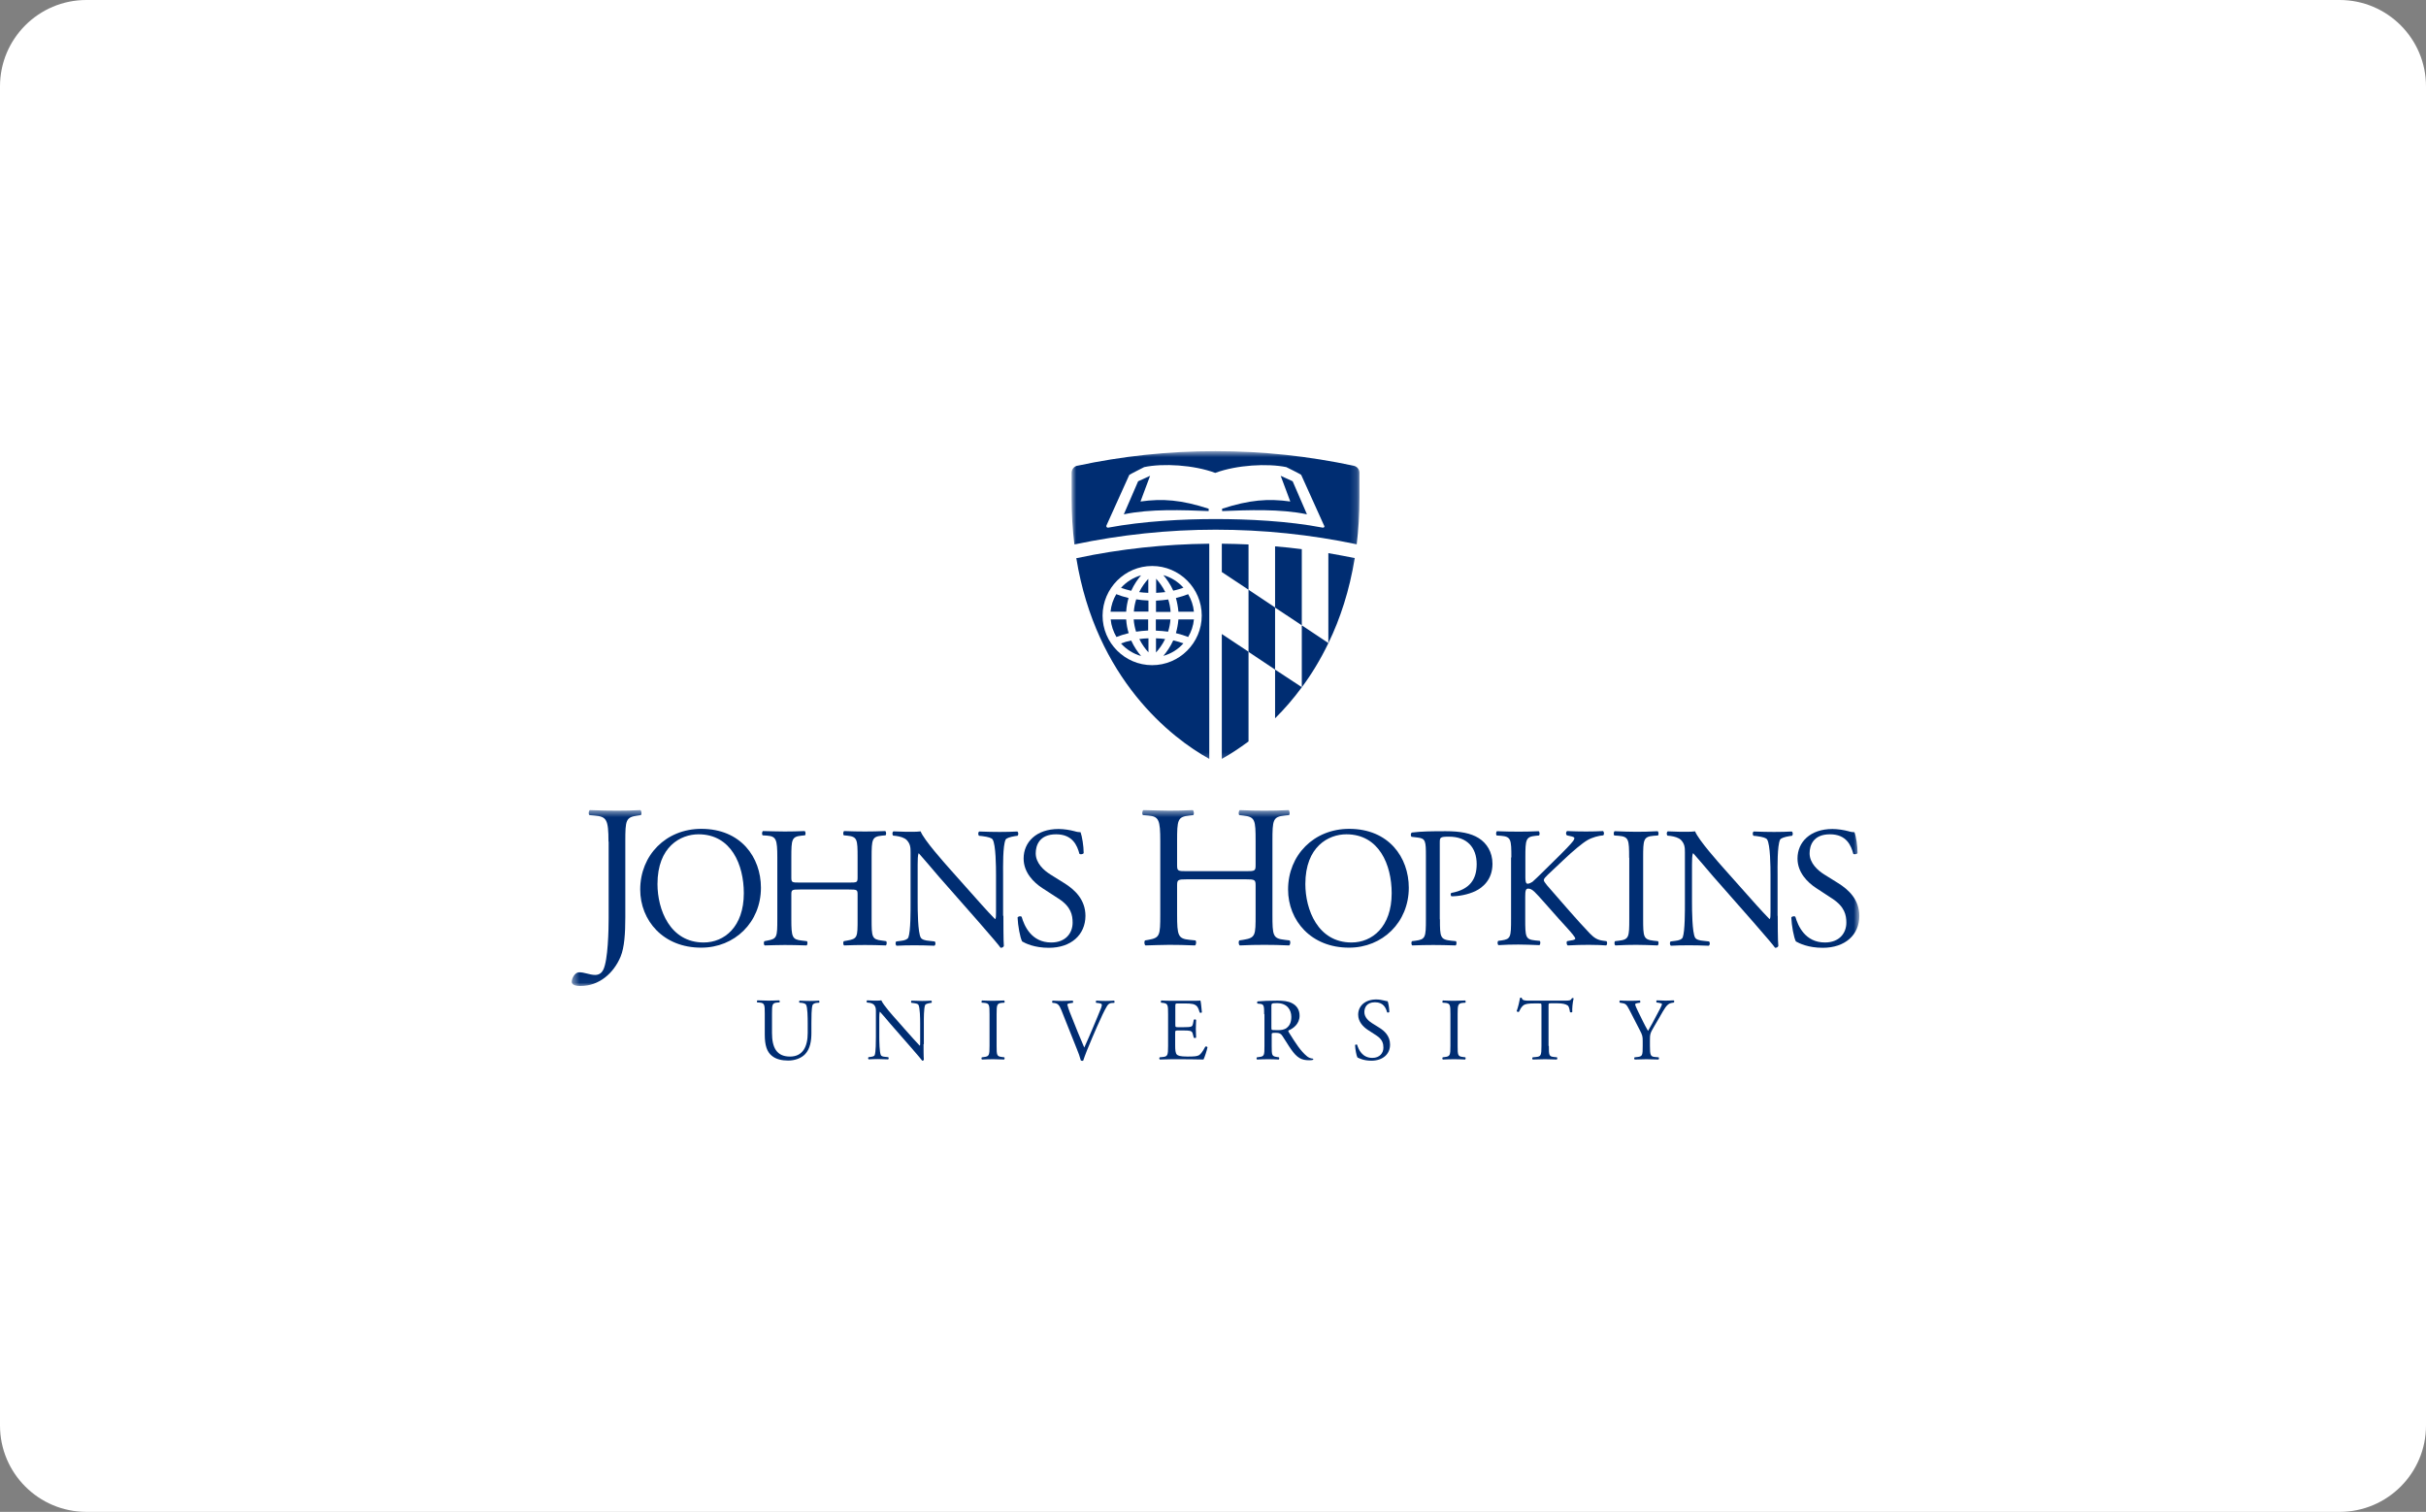 <svg width="337" height="210" viewBox="0 0 337 210" fill="none" xmlns="http://www.w3.org/2000/svg">
  <rect x="0" y="0" width="337" height="210" fill="#808080" stroke="none"/>
  <path
    d="M0 12C0 5.373 5.373 0 12 0H325C331.627 0 337 5.373 337 12V198C337 204.627 331.627 210 325 210H12C5.373 210 0 204.627 0 198V12Z"
    fill="white"/>
  <g>
    <path
      d="M112.201 142.105C112.201 141.347 112.181 139.932 111.976 139.563C111.894 139.42 111.668 139.338 111.361 139.297L111.053 139.276C110.971 139.194 111.012 139.03 111.074 138.989C111.545 139.01 111.996 139.03 112.468 139.03C112.98 139.03 113.308 139.01 113.759 138.989C113.862 139.051 113.841 139.215 113.78 139.276L113.493 139.297C113.185 139.317 112.96 139.44 112.878 139.584C112.714 139.994 112.714 141.408 112.714 142.085V143.479C112.714 144.545 112.55 145.672 111.853 146.41C111.32 146.984 110.418 147.312 109.495 147.312C108.655 147.312 107.794 147.148 107.199 146.636C106.543 146.103 106.236 145.201 106.236 143.725V140.814C106.236 139.543 106.215 139.317 105.498 139.256L105.19 139.235C105.108 139.194 105.149 138.969 105.211 138.948C105.826 138.969 106.236 138.989 106.728 138.989C107.24 138.989 107.63 138.969 108.245 138.948C108.327 138.989 108.347 139.194 108.265 139.235L107.978 139.256C107.261 139.317 107.24 139.522 107.24 140.814V143.479C107.24 145.467 107.855 146.759 109.741 146.759C111.525 146.759 112.201 145.365 112.201 143.479V142.105Z"
      fill="#002D72"/>
    <path
      d="M128.293 145.037C128.293 145.406 128.293 146.861 128.334 147.189C128.314 147.271 128.232 147.333 128.109 147.333C127.965 147.128 127.596 146.697 126.53 145.467L123.681 142.208C123.353 141.818 122.512 140.814 122.246 140.547H122.205C122.164 140.691 122.143 140.978 122.143 141.347V144.032C122.143 144.606 122.164 146.205 122.369 146.574C122.451 146.718 122.697 146.779 123.004 146.8L123.394 146.841C123.476 146.943 123.455 147.087 123.373 147.148C122.82 147.128 122.389 147.107 121.938 147.107C121.426 147.107 121.098 147.128 120.667 147.148C120.585 147.087 120.565 146.923 120.647 146.841L120.975 146.8C121.262 146.759 121.446 146.697 121.508 146.554C121.672 146.123 121.672 144.606 121.672 144.012V140.445C121.672 140.096 121.651 139.85 121.405 139.563C121.241 139.399 120.934 139.297 120.647 139.276L120.442 139.256C120.36 139.174 120.36 138.989 120.462 138.948C120.975 138.989 121.631 138.989 121.856 138.989C122.061 138.989 122.266 138.969 122.43 138.948C122.676 139.584 124.132 141.203 124.542 141.654L125.731 143.007C126.571 143.95 127.186 144.647 127.76 145.242H127.781C127.822 145.18 127.822 144.975 127.822 144.729V142.105C127.822 141.531 127.801 139.932 127.576 139.563C127.494 139.44 127.309 139.379 126.817 139.317L126.612 139.297C126.53 139.215 126.53 139.03 126.633 138.989C127.207 139.01 127.617 139.03 128.088 139.03C128.621 139.03 128.929 139.01 129.359 138.989C129.462 139.051 129.462 139.215 129.38 139.297L129.216 139.317C128.826 139.379 128.58 139.481 128.519 139.584C128.314 140.035 128.334 141.552 128.334 142.126V145.037H128.293Z"
      fill="#002D72"/>
    <path
      d="M137.457 140.875C137.457 139.563 137.437 139.358 136.699 139.297L136.391 139.276C136.309 139.235 136.35 139.01 136.412 138.969C137.027 138.989 137.437 139.01 137.97 139.01C138.462 139.01 138.872 138.989 139.487 138.969C139.569 139.01 139.589 139.235 139.507 139.276L139.2 139.297C138.482 139.358 138.441 139.563 138.441 140.875V145.262C138.441 146.574 138.462 146.738 139.2 146.82L139.507 146.861C139.589 146.902 139.548 147.128 139.487 147.169C138.872 147.148 138.462 147.128 137.97 147.128C137.457 147.128 137.027 147.148 136.412 147.169C136.33 147.128 136.309 146.943 136.391 146.861L136.699 146.82C137.416 146.738 137.457 146.554 137.457 145.262V140.875Z"
      fill="#002D72"/>
    <path
      d="M147.441 140.322C147.154 139.625 146.969 139.379 146.436 139.317L146.211 139.297C146.129 139.215 146.129 139.051 146.231 138.989C146.58 139.01 146.99 139.03 147.502 139.03C148.035 139.03 148.466 139.01 148.999 138.989C149.081 139.03 149.101 139.215 149.019 139.297L148.835 139.317C148.363 139.379 148.261 139.461 148.261 139.543C148.281 139.666 148.486 140.342 148.876 141.265C149.45 142.7 150.003 144.114 150.618 145.508C151.008 144.688 151.52 143.438 151.807 142.782C152.156 141.941 152.75 140.547 152.955 140.014C153.058 139.748 153.058 139.625 153.058 139.543C153.058 139.461 152.935 139.358 152.504 139.317L152.279 139.297C152.197 139.215 152.217 139.03 152.299 138.989C152.648 139.01 153.119 139.03 153.57 139.03C153.98 139.03 154.349 139.01 154.759 138.989C154.841 139.03 154.841 139.235 154.78 139.297L154.411 139.317C154.124 139.338 153.939 139.481 153.775 139.748C153.427 140.322 152.955 141.326 152.402 142.577L151.746 144.094C151.254 145.221 150.68 146.656 150.475 147.312C150.434 147.333 150.393 147.353 150.331 147.353C150.27 147.353 150.208 147.333 150.147 147.312C150.003 146.8 149.798 146.185 149.573 145.672L147.441 140.322Z"
      fill="#002D72"/>
    <path
      d="M162.262 140.855C162.262 139.563 162.241 139.379 161.503 139.297L161.298 139.276C161.216 139.235 161.257 139.01 161.319 138.969C161.852 138.989 162.262 139.01 162.774 139.01H165.091C165.87 139.01 166.608 139.01 166.751 138.969C166.833 139.174 166.895 140.055 166.956 140.609C166.915 140.691 166.71 140.711 166.649 140.629C166.464 140.055 166.362 139.625 165.706 139.461C165.439 139.399 165.05 139.379 164.517 139.379H163.635C163.266 139.379 163.266 139.399 163.266 139.871V142.331C163.266 142.679 163.307 142.679 163.676 142.679H164.394C164.906 142.679 165.296 142.659 165.439 142.597C165.583 142.556 165.665 142.474 165.726 142.167L165.829 141.654C165.89 141.572 166.095 141.572 166.157 141.675C166.157 141.962 166.116 142.454 166.116 142.925C166.116 143.376 166.157 143.848 166.157 144.114C166.116 144.196 165.89 144.196 165.829 144.135L165.706 143.663C165.665 143.438 165.583 143.253 165.316 143.192C165.152 143.151 164.845 143.13 164.373 143.13H163.656C163.287 143.13 163.246 143.151 163.246 143.458V145.201C163.246 145.857 163.287 146.267 163.471 146.472C163.615 146.615 163.881 146.759 164.968 146.759C165.911 146.759 166.28 146.718 166.546 146.574C166.772 146.451 167.1 146.021 167.428 145.385C167.51 145.324 167.694 145.365 167.735 145.467C167.653 145.898 167.346 146.841 167.182 147.169C166.075 147.148 164.988 147.128 163.881 147.128H162.795C162.262 147.128 161.852 147.148 161.114 147.169C161.032 147.128 161.011 146.943 161.093 146.861L161.503 146.82C162.2 146.759 162.262 146.574 162.262 145.283V140.855Z"
      fill="#002D72"/>
    <path
      d="M175.607 140.875C175.607 139.707 175.566 139.502 175.074 139.44L174.685 139.399C174.603 139.338 174.603 139.133 174.705 139.092C175.402 139.03 176.243 138.989 177.452 138.989C178.211 138.989 178.949 139.051 179.502 139.358C180.097 139.666 180.527 140.219 180.527 141.08C180.527 142.249 179.605 142.884 178.99 143.13C178.928 143.212 178.99 143.335 179.051 143.417C180.035 144.996 180.691 146 181.532 146.697C181.737 146.882 182.044 147.025 182.372 147.046C182.434 147.066 182.454 147.169 182.393 147.21C182.29 147.251 182.085 147.271 181.86 147.271C180.814 147.271 180.179 146.964 179.318 145.713C178.99 145.262 178.498 144.401 178.108 143.848C177.924 143.581 177.719 143.458 177.227 143.458C176.673 143.458 176.653 143.479 176.653 143.725V145.283C176.653 146.574 176.673 146.718 177.391 146.82L177.657 146.861C177.739 146.923 177.698 147.128 177.637 147.169C177.083 147.148 176.673 147.128 176.161 147.128C175.648 147.128 175.197 147.148 174.623 147.169C174.541 147.128 174.521 146.943 174.603 146.861L174.91 146.82C175.628 146.738 175.648 146.574 175.648 145.283V140.875H175.607ZM176.612 142.618C176.612 142.843 176.612 142.966 176.653 143.028C176.694 143.069 176.878 143.089 177.493 143.089C177.944 143.089 178.395 143.048 178.764 142.761C179.092 142.495 179.379 142.064 179.379 141.244C179.379 140.26 178.785 139.338 177.411 139.338C176.653 139.338 176.612 139.379 176.612 139.727V142.618Z"
      fill="#002D72"/>
    <path
      d="M190.49 147.333C189.465 147.333 188.809 147.005 188.563 146.882C188.42 146.615 188.256 145.734 188.235 145.16C188.297 145.078 188.481 145.057 188.522 145.119C188.707 145.754 189.219 146.943 190.634 146.943C191.659 146.943 192.171 146.267 192.171 145.529C192.171 144.996 192.069 144.381 191.167 143.807L189.998 143.048C189.383 142.638 188.666 141.941 188.666 140.937C188.666 139.768 189.588 138.825 191.187 138.825C191.577 138.825 192.007 138.907 192.335 138.989C192.499 139.03 192.663 139.071 192.766 139.071C192.868 139.358 192.991 140.055 192.991 140.568C192.95 140.65 192.745 140.67 192.684 140.609C192.52 140.014 192.192 139.215 191.003 139.215C189.793 139.215 189.527 140.014 189.527 140.588C189.527 141.306 190.121 141.818 190.572 142.105L191.556 142.72C192.335 143.192 193.094 143.909 193.094 145.078C193.114 146.41 192.089 147.333 190.49 147.333Z"
      fill="#002D72"/>
    <path
      d="M201.478 140.875C201.478 139.563 201.458 139.358 200.72 139.297L200.412 139.276C200.33 139.235 200.371 139.01 200.433 138.969C201.048 138.989 201.458 139.01 201.991 139.01C202.483 139.01 202.893 138.989 203.528 138.969C203.61 139.01 203.631 139.235 203.549 139.276L203.241 139.297C202.524 139.358 202.483 139.563 202.483 140.875V145.262C202.483 146.574 202.503 146.738 203.241 146.82L203.549 146.861C203.631 146.902 203.59 147.128 203.528 147.169C202.913 147.148 202.503 147.128 201.991 147.128C201.478 147.128 201.048 147.148 200.433 147.169C200.351 147.128 200.33 146.943 200.412 146.861L200.72 146.82C201.437 146.738 201.478 146.554 201.478 145.262V140.875Z"
      fill="#002D72"/>
    <path
      d="M215.152 145.282C215.152 146.574 215.172 146.758 215.89 146.82L216.279 146.861C216.361 146.902 216.32 147.127 216.259 147.168C215.562 147.148 215.131 147.127 214.639 147.127C214.147 147.127 213.717 147.148 212.917 147.168C212.835 147.127 212.815 146.922 212.917 146.861L213.368 146.82C214.065 146.758 214.127 146.574 214.127 145.282V139.768C214.127 139.378 214.127 139.378 213.758 139.378H213.081C212.548 139.378 211.872 139.399 211.564 139.686C211.277 139.952 211.154 140.219 211.011 140.526C210.908 140.608 210.744 140.547 210.683 140.444C210.888 139.891 211.072 139.091 211.154 138.599C211.195 138.579 211.359 138.558 211.38 138.599C211.462 138.989 211.851 138.989 212.425 138.989H217.407C218.063 138.989 218.186 138.968 218.37 138.64C218.432 138.62 218.575 138.62 218.596 138.681C218.452 139.194 218.37 140.178 218.411 140.547C218.37 140.649 218.145 140.649 218.083 140.567C218.042 140.26 217.96 139.809 217.776 139.665C217.489 139.46 217.017 139.358 216.341 139.358H215.459C215.09 139.358 215.111 139.378 215.111 139.768V145.282H215.152Z"
      fill="#002D72"/>
    <path
      d="M229.194 145.262C229.194 146.574 229.276 146.779 229.932 146.82L230.404 146.861C230.486 146.943 230.445 147.128 230.383 147.169C229.625 147.148 229.194 147.128 228.702 147.128C228.19 147.128 227.739 147.148 227.083 147.169C227.001 147.128 226.98 146.943 227.062 146.861L227.452 146.82C228.169 146.738 228.19 146.574 228.19 145.262V144.627C228.19 143.95 228.149 143.786 227.8 143.11L226.345 140.281C225.935 139.461 225.75 139.399 225.361 139.338L225.012 139.276C224.93 139.194 224.951 139.01 225.033 138.969C225.422 138.989 225.873 139.01 226.468 139.01C227.042 139.01 227.472 138.989 227.78 138.969C227.882 139.01 227.882 139.194 227.821 139.276L227.657 139.297C227.226 139.358 227.144 139.42 227.144 139.522C227.144 139.645 227.472 140.342 227.534 140.465C227.985 141.367 228.436 142.351 228.928 143.192C229.317 142.536 229.707 141.818 230.076 141.101C230.424 140.465 230.875 139.625 230.875 139.481C230.875 139.399 230.65 139.317 230.363 139.276L230.137 139.256C230.055 139.174 230.055 138.989 230.158 138.948C230.609 138.969 230.957 138.989 231.347 138.989C231.736 138.989 232.064 138.969 232.495 138.948C232.597 139.01 232.597 139.174 232.515 139.256L232.167 139.317C231.531 139.42 231.162 140.199 230.547 141.265L229.768 142.597C229.215 143.54 229.194 143.643 229.194 144.586V145.262Z"
      fill="#002D72"/>
    <mask id="mask0_353_2928" style="mask-type:luminance" maskUnits="userSpaceOnUse" x="148" y="62" width="41"
          height="44">
      <path d="M188.85 62.667H148.854V105.758H188.85V62.667Z" fill="white"/>
    </mask>
    <g mask="url(#mask0_353_2928)">
      <path d="M169.724 105.41C170.769 104.836 172.04 104.016 173.434 102.991V90.527L169.724 88.067V105.41Z"
            fill="#002D72"/>
    </g>
    <mask id="mask1_353_2928" style="mask-type:luminance" maskUnits="userSpaceOnUse" x="148" y="62" width="41"
          height="44">
      <path d="M188.85 62.667H148.854V105.758H188.85V62.667Z" fill="white"/>
    </mask>
    <g mask="url(#mask1_353_2928)">
      <path d="M169.724 79.457L173.434 81.917V75.624C172.204 75.562 170.974 75.541 169.724 75.521V79.457Z"
            fill="#002D72"/>
    </g>
    <mask id="mask2_353_2928" style="mask-type:luminance" maskUnits="userSpaceOnUse" x="148" y="62" width="41"
          height="44">
      <path d="M188.85 62.667H148.854V105.758H188.85V62.667Z" fill="white"/>
    </mask>
    <g mask="url(#mask2_353_2928)">
      <path d="M180.835 76.28C179.605 76.116 178.375 75.993 177.124 75.89V84.398L180.835 86.858V76.28Z"
            fill="#002D72"/>
    </g>
    <mask id="mask3_353_2928" style="mask-type:luminance" maskUnits="userSpaceOnUse" x="148" y="62" width="41"
          height="44">
      <path d="M188.85 62.667H148.854V105.758H188.85V62.667Z" fill="white"/>
    </mask>
    <g mask="url(#mask3_353_2928)">
      <path d="M177.124 93.007V99.772C178.375 98.542 179.625 97.107 180.835 95.467V95.447L177.124 93.007Z"
            fill="#002D72"/>
    </g>
    <mask id="mask4_353_2928" style="mask-type:luminance" maskUnits="userSpaceOnUse" x="148" y="62" width="41"
          height="44">
      <path d="M188.85 62.667H148.854V105.758H188.85V62.667Z" fill="white"/>
    </mask>
    <g mask="url(#mask4_353_2928)">
      <path
        d="M184.524 76.833V89.297H184.544C186.164 85.956 187.455 82.04 188.193 77.51L188.07 77.489C186.902 77.263 185.713 77.038 184.524 76.833Z"
        fill="#002D72"/>
    </g>
    <mask id="mask5_353_2928" style="mask-type:luminance" maskUnits="userSpaceOnUse" x="148" y="62" width="41"
          height="44">
      <path d="M188.85 62.667H148.854V105.758H188.85V62.667Z" fill="white"/>
    </mask>
    <g mask="url(#mask5_353_2928)">
      <path d="M173.434 81.917V90.547L177.124 93.007V84.377L173.434 81.917Z" fill="#002D72"/>
    </g>
    <mask id="mask6_353_2928" style="mask-type:luminance" maskUnits="userSpaceOnUse" x="148" y="62" width="41"
          height="44">
      <path d="M188.85 62.667H148.854V105.758H188.85V62.667Z" fill="white"/>
    </mask>
    <g mask="url(#mask6_353_2928)">
      <path d="M180.835 86.857V95.467C182.167 93.684 183.418 91.634 184.525 89.338V89.317L180.835 86.857Z"
            fill="#002D72"/>
    </g>
    <mask id="mask7_353_2928" style="mask-type:luminance" maskUnits="userSpaceOnUse" x="148" y="62" width="41"
          height="44">
      <path d="M188.85 62.667H148.854V105.758H188.85V62.667Z" fill="white"/>
    </mask>
    <g mask="url(#mask7_353_2928)">
      <path
        d="M161.605 91.101C162.692 90.794 163.655 90.199 164.393 89.359C163.983 89.215 163.512 89.072 162.979 88.949C162.569 89.851 162.056 90.568 161.605 91.101Z"
        fill="#002D72"/>
    </g>
    <mask id="mask8_353_2928" style="mask-type:luminance" maskUnits="userSpaceOnUse" x="148" y="62" width="41"
          height="44">
      <path d="M188.85 62.667H148.854V105.758H188.85V62.667Z" fill="white"/>
    </mask>
    <g mask="url(#mask8_353_2928)">
      <path
        d="M155.722 89.379C156.46 90.199 157.423 90.814 158.51 91.121C158.059 90.588 157.546 89.871 157.136 88.969C156.603 89.071 156.132 89.215 155.722 89.379Z"
        fill="#002D72"/>
    </g>
    <mask id="mask9_353_2928" style="mask-type:luminance" maskUnits="userSpaceOnUse" x="148" y="62" width="41"
          height="44">
      <path d="M188.85 62.667H148.854V105.758H188.85V62.667Z" fill="white"/>
    </mask>
    <g mask="url(#mask9_353_2928)">
      <path
        d="M159.514 80.4C159.104 80.851 158.633 81.466 158.243 82.245C158.633 82.306 159.063 82.327 159.514 82.347V80.4Z"
        fill="#002D72"/>
    </g>
    <mask id="mask10_353_2928" style="mask-type:luminance" maskUnits="userSpaceOnUse" x="148" y="62" width="41"
          height="44">
      <path d="M188.85 62.667H148.854V105.758H188.85V62.667Z" fill="white"/>
    </mask>
    <g mask="url(#mask10_353_2928)">
      <path
        d="M163.348 87.944C164.024 88.108 164.578 88.293 165.049 88.477C165.48 87.76 165.767 86.919 165.849 86.038H163.696C163.635 86.735 163.512 87.37 163.348 87.944Z"
        fill="#002D72"/>
    </g>
    <mask id="mask11_353_2928" style="mask-type:luminance" maskUnits="userSpaceOnUse" x="148" y="62" width="41"
          height="44">
      <path d="M188.85 62.667H148.854V105.758H188.85V62.667Z" fill="white"/>
    </mask>
    <g mask="url(#mask11_353_2928)">
      <path
        d="M158.51 79.908C157.423 80.216 156.46 80.831 155.722 81.651C156.132 81.794 156.603 81.938 157.136 82.061C157.546 81.159 158.059 80.441 158.51 79.908Z"
        fill="#002D72"/>
    </g>
    <mask id="mask12_353_2928" style="mask-type:luminance" maskUnits="userSpaceOnUse" x="148" y="62" width="41"
          height="44">
      <path d="M188.85 62.667H148.854V105.758H188.85V62.667Z" fill="white"/>
    </mask>
    <g mask="url(#mask12_353_2928)">
      <path
        d="M164.393 81.63C163.655 80.81 162.692 80.195 161.605 79.888C162.056 80.421 162.569 81.138 162.979 82.04C163.512 81.938 163.983 81.774 164.393 81.63Z"
        fill="#002D72"/>
    </g>
    <mask id="mask13_353_2928" style="mask-type:luminance" maskUnits="userSpaceOnUse" x="148" y="62" width="41"
          height="44">
      <path d="M188.85 62.667H148.854V105.758H188.85V62.667Z" fill="white"/>
    </mask>
    <g mask="url(#mask13_353_2928)">
      <path
        d="M163.696 84.971H165.849C165.767 84.09 165.48 83.27 165.049 82.532C164.578 82.716 164.024 82.901 163.348 83.065C163.512 83.639 163.635 84.274 163.696 84.971Z"
        fill="#002D72"/>
    </g>
    <mask id="mask14_353_2928" style="mask-type:luminance" maskUnits="userSpaceOnUse" x="148" y="62" width="41"
          height="44">
      <path d="M188.85 62.667H148.854V105.758H188.85V62.667Z" fill="white"/>
    </mask>
    <g mask="url(#mask14_353_2928)">
      <path
        d="M160.58 90.63C160.99 90.179 161.462 89.564 161.851 88.764C161.462 88.703 161.031 88.682 160.58 88.662V90.63Z"
        fill="#002D72"/>
    </g>
    <mask id="mask15_353_2928" style="mask-type:luminance" maskUnits="userSpaceOnUse" x="148" y="62" width="41"
          height="44">
      <path d="M188.85 62.667H148.854V105.758H188.85V62.667Z" fill="white"/>
    </mask>
    <g mask="url(#mask15_353_2928)">
      <path
        d="M159.515 86.038H157.485C157.526 86.653 157.649 87.227 157.813 87.739C158.326 87.657 158.9 87.616 159.494 87.575V86.038H159.515Z"
        fill="#002D72"/>
    </g>
    <mask id="mask16_353_2928" style="mask-type:luminance" maskUnits="userSpaceOnUse" x="148" y="62" width="41"
          height="44">
      <path d="M188.85 62.667H148.854V105.758H188.85V62.667Z" fill="white"/>
    </mask>
    <g mask="url(#mask16_353_2928)">
      <path
        d="M160.58 87.596C161.195 87.616 161.749 87.678 162.261 87.739C162.425 87.227 162.548 86.653 162.589 86.038H160.56V87.596H160.58Z"
        fill="#002D72"/>
    </g>
    <mask id="mask17_353_2928" style="mask-type:luminance" maskUnits="userSpaceOnUse" x="148" y="62" width="41"
          height="44">
      <path d="M188.85 62.667H148.854V105.758H188.85V62.667Z" fill="white"/>
    </mask>
    <g mask="url(#mask17_353_2928)">
      <path
        d="M161.872 82.245C161.482 81.445 160.99 80.83 160.601 80.379V82.347C161.052 82.327 161.462 82.286 161.872 82.245Z"
        fill="#002D72"/>
    </g>
    <mask id="mask18_353_2928" style="mask-type:luminance" maskUnits="userSpaceOnUse" x="148" y="62" width="41"
          height="44">
      <path d="M188.85 62.667H148.854V105.758H188.85V62.667Z" fill="white"/>
    </mask>
    <g mask="url(#mask18_353_2928)">
      <path
        d="M162.61 84.972C162.569 84.356 162.446 83.782 162.282 83.27C161.769 83.352 161.195 83.393 160.58 83.434V84.992H162.61V84.972Z"
        fill="#002D72"/>
    </g>
    <mask id="mask19_353_2928" style="mask-type:luminance" maskUnits="userSpaceOnUse" x="148" y="62" width="41"
          height="44">
      <path d="M188.85 62.667H148.854V105.758H188.85V62.667Z" fill="white"/>
    </mask>
    <g mask="url(#mask19_353_2928)">
      <path
        d="M158.264 88.764C158.653 89.543 159.125 90.179 159.535 90.609V88.662C159.063 88.682 158.653 88.703 158.264 88.764Z"
        fill="#002D72"/>
    </g>
    <mask id="mask20_353_2928" style="mask-type:luminance" maskUnits="userSpaceOnUse" x="148" y="62" width="41"
          height="44">
      <path d="M188.85 62.667H148.854V105.758H188.85V62.667Z" fill="white"/>
    </mask>
    <g mask="url(#mask20_353_2928)">
      <path
        d="M156.768 83.065C156.091 82.901 155.538 82.716 155.066 82.532C154.636 83.249 154.349 84.09 154.267 84.971H156.44C156.481 84.274 156.604 83.639 156.768 83.065Z"
        fill="#002D72"/>
    </g>
    <mask id="mask21_353_2928" style="mask-type:luminance" maskUnits="userSpaceOnUse" x="148" y="62" width="41"
          height="44">
      <path d="M188.85 62.667H148.854V105.758H188.85V62.667Z" fill="white"/>
    </mask>
    <g mask="url(#mask21_353_2928)">
      <path
        d="M159.514 83.413C158.919 83.393 158.345 83.332 157.833 83.249C157.669 83.762 157.546 84.336 157.505 84.951H159.534V83.413H159.514Z"
        fill="#002D72"/>
    </g>
    <mask id="mask22_353_2928" style="mask-type:luminance" maskUnits="userSpaceOnUse" x="148" y="62" width="41"
          height="44">
      <path d="M188.85 62.667H148.854V105.758H188.85V62.667Z" fill="white"/>
    </mask>
    <g mask="url(#mask22_353_2928)">
      <path
        d="M156.44 86.038H154.287C154.369 86.919 154.656 87.739 155.087 88.477C155.558 88.293 156.132 88.108 156.788 87.944C156.604 87.37 156.481 86.735 156.44 86.038Z"
        fill="#002D72"/>
    </g>
    <mask id="mask23_353_2928" style="mask-type:luminance" maskUnits="userSpaceOnUse" x="148" y="62" width="41"
          height="44">
      <path d="M188.85 62.667H148.854V105.758H188.85V62.667Z" fill="white"/>
    </mask>
    <g mask="url(#mask23_353_2928)">
      <path
        d="M149.511 77.53C152.237 94.32 162.733 102.519 167.981 105.41V75.521C161.79 75.582 155.62 76.239 149.634 77.51L149.511 77.53ZM160.048 78.617C163.84 78.617 166.936 81.712 166.936 85.504C166.936 89.297 163.84 92.392 160.048 92.392C156.255 92.392 153.16 89.297 153.16 85.504C153.18 81.712 156.255 78.617 160.048 78.617Z"
        fill="#002D72"/>
    </g>
    <mask id="mask24_353_2928" style="mask-type:luminance" maskUnits="userSpaceOnUse" x="148" y="62" width="41"
          height="44">
      <path d="M188.85 62.667H148.854V105.758H188.85V62.667Z" fill="white"/>
    </mask>
    <g mask="url(#mask24_353_2928)">
      <path
        d="M188.051 64.697C181.839 63.364 175.422 62.667 168.842 62.667C162.261 62.667 155.824 63.364 149.633 64.697H149.613C149.182 64.799 148.854 65.21 148.854 65.681V69.145C148.854 71.421 148.998 73.573 149.244 75.624C155.681 74.27 162.282 73.573 168.862 73.573C175.443 73.573 182.044 74.25 188.461 75.603C188.707 73.573 188.85 71.421 188.85 69.125V65.66C188.85 65.189 188.502 64.799 188.051 64.697ZM183.725 73.287C178.908 72.364 173.372 72.097 168.842 72.097C164.311 72.097 158.776 72.385 153.959 73.287C153.774 73.328 153.61 73.163 153.713 72.959L156.87 65.968C156.911 65.906 158.94 64.882 158.94 64.882C161.544 64.328 165.828 64.574 168.801 65.681H168.821C171.814 64.574 176.078 64.349 178.682 64.882C178.682 64.882 180.732 65.886 180.753 65.968L183.91 72.959C184.074 73.163 183.91 73.328 183.725 73.287Z"
        fill="#002D72"/>
    </g>
    <mask id="mask25_353_2928" style="mask-type:luminance" maskUnits="userSpaceOnUse" x="148" y="62" width="41"
          height="44">
      <path d="M188.85 62.667H148.854V105.758H188.85V62.667Z" fill="white"/>
    </mask>
    <g mask="url(#mask25_353_2928)">
      <path
        d="M177.903 66.091L179.236 69.658C176.14 69.227 173.557 69.432 169.765 70.662V70.99C173.352 70.847 177.883 70.662 181.552 71.441L179.564 66.849L177.903 66.091Z"
        fill="#002D72"/>
    </g>
    <mask id="mask26_353_2928" style="mask-type:luminance" maskUnits="userSpaceOnUse" x="148" y="62" width="41"
          height="44">
      <path d="M188.85 62.667H148.854V105.758H188.85V62.667Z" fill="white"/>
    </mask>
    <g mask="url(#mask26_353_2928)">
      <path
        d="M158.428 69.658L159.76 66.091L158.1 66.849L156.111 71.441C159.781 70.662 164.311 70.847 167.899 70.99V70.662C164.106 69.432 161.523 69.227 158.428 69.658Z"
        fill="#002D72"/>
    </g>
    <mask id="mask27_353_2928" style="mask-type:luminance" maskUnits="userSpaceOnUse" x="79" y="112" width="180"
          height="25">
      <path d="M258.284 112.523H79.422V136.959H258.284V112.523Z" fill="white"/>
    </mask>
    <g mask="url(#mask27_353_2928)">
      <path
        d="M84.526 116.91C84.526 113.774 84.239 113.425 82.579 113.282L81.882 113.22C81.718 113.097 81.759 112.605 81.943 112.523C83.583 112.585 84.547 112.605 85.736 112.605C86.863 112.605 87.827 112.585 88.954 112.523C89.118 112.605 89.18 113.118 89.016 113.22L88.585 113.282C86.925 113.507 86.863 113.897 86.863 116.91V127.406C86.863 129.641 86.74 131.588 86.207 132.88C85.264 135.135 83.276 136.959 80.631 136.959C80.303 136.959 79.422 136.939 79.422 136.365C79.422 135.893 79.852 135.053 80.447 135.053C80.795 135.053 81.123 135.114 81.492 135.217C81.882 135.319 82.292 135.422 82.681 135.422C83.276 135.422 83.624 135.073 83.809 134.684C84.465 133.351 84.547 129.108 84.547 127.591V116.91H84.526Z"
        fill="#002D72"/>
    </g>
    <mask id="mask28_353_2928" style="mask-type:luminance" maskUnits="userSpaceOnUse" x="79" y="112" width="180"
          height="25">
      <path d="M258.284 112.523H79.422V136.959H258.284V112.523Z" fill="white"/>
    </mask>
    <g mask="url(#mask28_353_2928)">
      <path
        d="M88.934 123.552C88.934 118.776 92.521 115.127 97.421 115.127C102.935 115.127 105.703 119.104 105.703 123.306C105.703 128.124 102.033 131.629 97.421 131.629C92.132 131.65 88.934 127.857 88.934 123.552ZM103.325 124.065C103.325 120.129 101.582 115.885 97.031 115.885C94.551 115.885 91.332 117.587 91.332 122.794C91.332 126.32 93.054 130.912 97.749 130.912C100.598 130.912 103.325 128.759 103.325 124.065Z"
        fill="#002D72"/>
    </g>
    <mask id="mask29_353_2928" style="mask-type:luminance" maskUnits="userSpaceOnUse" x="79" y="112" width="180"
          height="25">
      <path d="M258.284 112.523H79.422V136.959H258.284V112.523Z" fill="white"/>
    </mask>
    <g mask="url(#mask29_353_2928)">
      <path
        d="M111.115 123.553C109.967 123.553 109.926 123.594 109.926 124.311V127.673C109.926 130.174 110.049 130.502 111.381 130.646L112.078 130.728C112.222 130.83 112.181 131.261 112.037 131.322C110.746 131.281 109.946 131.261 109.003 131.261C107.978 131.261 107.158 131.302 106.236 131.322C106.092 131.261 106.051 130.871 106.195 130.728L106.605 130.646C107.937 130.4 107.978 130.174 107.978 127.673V119.084C107.978 116.583 107.814 116.173 106.564 116.07L105.949 116.029C105.805 115.927 105.846 115.496 105.99 115.435C107.158 115.455 107.978 115.496 109.003 115.496C109.926 115.496 110.746 115.476 111.771 115.435C111.914 115.496 111.955 115.927 111.812 116.029L111.361 116.07C109.987 116.214 109.926 116.562 109.926 119.084V121.831C109.926 122.569 109.967 122.589 111.115 122.589H117.941C119.089 122.589 119.13 122.569 119.13 121.831V119.084C119.13 116.583 119.089 116.214 117.675 116.07L117.224 116.029C117.08 115.927 117.121 115.496 117.265 115.435C118.372 115.476 119.171 115.496 120.155 115.496C121.078 115.496 121.898 115.476 122.964 115.435C123.107 115.496 123.148 115.927 123.005 116.029L122.513 116.07C121.139 116.214 121.078 116.562 121.078 119.084V127.673C121.078 130.174 121.119 130.482 122.513 130.646L123.087 130.728C123.23 130.83 123.189 131.261 123.046 131.322C121.898 131.281 121.098 131.261 120.155 131.261C119.171 131.261 118.31 131.281 117.265 131.322C117.121 131.261 117.08 130.871 117.224 130.728L117.675 130.646C119.13 130.4 119.13 130.174 119.13 127.673V124.311C119.13 123.594 119.089 123.553 117.941 123.553H111.115Z"
        fill="#002D72"/>
    </g>
    <mask id="mask30_353_2928" style="mask-type:luminance" maskUnits="userSpaceOnUse" x="79" y="112" width="180"
          height="25">
      <path d="M258.284 112.523H79.422V136.959H258.284V112.523Z" fill="white"/>
    </mask>
    <g mask="url(#mask30_353_2928)">
      <path
        d="M139.384 127.202C139.384 127.919 139.384 130.748 139.446 131.384C139.405 131.527 139.261 131.65 138.995 131.65C138.708 131.24 138.011 130.42 135.94 128.042L130.405 121.749C129.77 121.011 128.13 119.063 127.638 118.53H127.597C127.494 118.817 127.474 119.371 127.474 120.088V125.295C127.474 126.423 127.494 129.518 127.904 130.236C128.048 130.502 128.519 130.646 129.114 130.687L129.852 130.769C129.995 130.953 129.975 131.24 129.811 131.363C128.745 131.322 127.904 131.302 127.023 131.302C126.018 131.302 125.383 131.322 124.542 131.363C124.378 131.24 124.358 130.912 124.501 130.769L125.137 130.687C125.69 130.625 126.059 130.482 126.182 130.215C126.51 129.354 126.49 126.443 126.49 125.295V118.407C126.49 117.731 126.469 117.239 125.957 116.685C125.629 116.357 125.055 116.193 124.481 116.111L124.071 116.07C123.927 115.927 123.927 115.578 124.112 115.476C125.116 115.537 126.387 115.537 126.797 115.537C127.187 115.537 127.576 115.517 127.884 115.476C128.355 116.685 131.184 119.842 131.963 120.724L134.28 123.327C135.92 125.172 137.088 126.505 138.216 127.653H138.257C138.359 127.53 138.359 127.161 138.359 126.648V121.544C138.359 120.416 138.339 117.321 137.888 116.603C137.744 116.398 137.355 116.255 136.412 116.132L136.002 116.091C135.838 115.947 135.858 115.558 136.043 115.496C137.15 115.537 137.949 115.558 138.851 115.558C139.876 115.558 140.491 115.537 141.311 115.496C141.496 115.619 141.496 115.947 141.352 116.091L141.024 116.132C140.266 116.255 139.774 116.439 139.692 116.624C139.282 117.485 139.343 120.437 139.343 121.544V127.202H139.384Z"
        fill="#002D72"/>
    </g>
    <mask id="mask31_353_2928" style="mask-type:luminance" maskUnits="userSpaceOnUse" x="79" y="112" width="180"
          height="25">
      <path d="M258.284 112.523H79.422V136.959H258.284V112.523Z" fill="white"/>
    </mask>
    <g mask="url(#mask31_353_2928)">
      <path
        d="M145.699 131.65C143.69 131.65 142.439 131.035 141.988 130.768C141.701 130.235 141.394 128.554 141.353 127.427C141.476 127.263 141.824 127.201 141.927 127.365C142.275 128.575 143.259 130.912 146.027 130.912C148.036 130.912 148.999 129.6 148.999 128.165C148.999 127.119 148.794 125.951 147.052 124.823L144.776 123.347C143.587 122.568 142.193 121.195 142.193 119.247C142.193 116.972 143.956 115.147 147.052 115.147C147.79 115.147 148.651 115.291 149.266 115.455C149.573 115.557 149.901 115.598 150.106 115.598C150.311 116.172 150.537 117.505 150.537 118.509C150.434 118.653 150.065 118.714 149.942 118.591C149.635 117.443 148.999 115.885 146.703 115.885C144.366 115.885 143.874 117.443 143.874 118.53C143.874 119.903 145.022 120.908 145.904 121.461L147.81 122.65C149.307 123.573 150.783 124.967 150.783 127.222C150.762 129.846 148.794 131.65 145.699 131.65Z"
        fill="#002D72"/>
    </g>
    <mask id="mask32_353_2928" style="mask-type:luminance" maskUnits="userSpaceOnUse" x="79" y="112" width="180"
          height="25">
      <path d="M258.284 112.523H79.422V136.959H258.284V112.523Z" fill="white"/>
    </mask>
    <g mask="url(#mask32_353_2928)">
      <path
        d="M164.928 122.138C163.575 122.138 163.513 122.199 163.513 123.04V127.017C163.513 129.989 163.657 130.379 165.235 130.543L166.055 130.625C166.219 130.727 166.178 131.24 165.994 131.322C164.477 131.26 163.513 131.24 162.406 131.24C161.197 131.24 160.233 131.301 159.126 131.322C158.962 131.24 158.901 130.789 159.065 130.625L159.536 130.543C161.115 130.256 161.176 129.969 161.176 127.017V116.849C161.176 113.876 160.971 113.405 159.516 113.282L158.778 113.22C158.614 113.118 158.655 112.605 158.839 112.523C160.233 112.544 161.176 112.605 162.406 112.605C163.513 112.605 164.477 112.585 165.686 112.523C165.85 112.605 165.912 113.118 165.748 113.22L165.215 113.282C163.575 113.446 163.513 113.876 163.513 116.849V120.108C163.513 120.99 163.575 121.01 164.928 121.01H173.005C174.358 121.01 174.419 120.99 174.419 120.108V116.849C174.419 113.876 174.358 113.466 172.697 113.282L172.164 113.22C172 113.118 172.062 112.605 172.226 112.523C173.517 112.585 174.481 112.605 175.649 112.605C176.756 112.605 177.72 112.585 178.991 112.523C179.155 112.605 179.216 113.118 179.052 113.22L178.458 113.282C176.818 113.446 176.756 113.876 176.756 116.849V127.017C176.756 129.989 176.818 130.358 178.458 130.543L179.134 130.625C179.298 130.727 179.257 131.24 179.073 131.322C177.72 131.26 176.756 131.24 175.649 131.24C174.481 131.24 173.476 131.26 172.226 131.322C172.062 131.24 172 130.789 172.164 130.625L172.697 130.543C174.419 130.256 174.419 129.969 174.419 127.017V123.04C174.419 122.199 174.358 122.138 173.005 122.138H164.928Z"
        fill="#002D72"/>
    </g>
    <mask id="mask33_353_2928" style="mask-type:luminance" maskUnits="userSpaceOnUse" x="79" y="112" width="180"
          height="25">
      <path d="M258.284 112.523H79.422V136.959H258.284V112.523Z" fill="white"/>
    </mask>
    <g mask="url(#mask33_353_2928)">
      <path
        d="M178.929 123.552C178.929 118.776 182.517 115.127 187.416 115.127C192.931 115.127 195.698 119.104 195.698 123.306C195.698 128.124 192.029 131.629 187.416 131.629C182.127 131.65 178.929 127.857 178.929 123.552ZM193.32 124.065C193.32 120.129 191.578 115.885 187.027 115.885C184.546 115.885 181.328 117.587 181.328 122.794C181.328 126.32 183.05 130.912 187.744 130.912C190.594 130.912 193.32 128.759 193.32 124.065Z"
        fill="#002D72"/>
    </g>
    <mask id="mask34_353_2928" style="mask-type:luminance" maskUnits="userSpaceOnUse" x="79" y="112" width="180"
          height="25">
      <path d="M258.284 112.523H79.422V136.959H258.284V112.523Z" fill="white"/>
    </mask>
    <g mask="url(#mask34_353_2928)">
      <path
        d="M200.024 127.694C200.024 130.195 200.065 130.502 201.602 130.666L202.238 130.728C202.381 130.851 202.34 131.261 202.197 131.322C200.844 131.281 200.044 131.261 199.101 131.261C198.097 131.261 197.236 131.281 196.19 131.322C196.047 131.261 196.006 130.871 196.149 130.728L196.641 130.666C198.015 130.482 198.076 130.195 198.076 127.694V118.899C198.076 116.87 198.035 116.46 196.949 116.337L196.088 116.234C195.924 116.091 195.944 115.742 196.129 115.64C197.4 115.476 198.876 115.455 200.844 115.455C202.832 115.455 204.308 115.722 205.415 116.419C206.522 117.116 207.322 118.346 207.322 119.986C207.322 122.179 205.969 123.286 204.944 123.778C203.898 124.27 202.627 124.496 201.643 124.496C201.479 124.434 201.479 124.065 201.623 124.024C204.206 123.553 205.128 122.097 205.128 120.027C205.128 117.71 203.775 116.214 201.295 116.214C200.024 116.214 200.003 116.316 200.003 117.075V127.694H200.024Z"
        fill="#002D72"/>
    </g>
    <mask id="mask35_353_2928" style="mask-type:luminance" maskUnits="userSpaceOnUse" x="79" y="112" width="180"
          height="25">
      <path d="M258.284 112.523H79.422V136.959H258.284V112.523Z" fill="white"/>
    </mask>
    <g mask="url(#mask35_353_2928)">
      <path
        d="M209.945 119.104C209.945 116.603 209.904 116.214 208.51 116.091L207.915 116.05C207.772 115.947 207.813 115.517 207.956 115.455C209.125 115.496 209.883 115.517 210.97 115.517C211.892 115.517 212.712 115.496 213.737 115.455C213.881 115.517 213.922 115.947 213.778 116.05L213.327 116.091C211.954 116.234 211.892 116.583 211.892 119.104V121.851C211.892 122.302 211.933 122.753 212.2 122.753C212.405 122.753 212.692 122.61 212.876 122.487C213.204 122.2 213.84 121.585 214.086 121.339L216.669 118.797C217.12 118.366 218.288 117.157 218.534 116.808C218.657 116.644 218.698 116.521 218.698 116.419C218.698 116.316 218.596 116.255 218.288 116.173L217.653 116.029C217.489 115.865 217.509 115.558 217.694 115.435C218.534 115.476 219.477 115.496 220.318 115.496C221.158 115.496 221.958 115.476 222.675 115.435C222.839 115.558 222.86 115.886 222.716 116.029C222.101 116.07 221.158 116.316 220.502 116.706C219.826 117.095 218.493 118.202 217.161 119.473L215.008 121.503C214.68 121.831 214.455 122.056 214.455 122.241C214.455 122.405 214.598 122.589 214.906 122.979C217.181 125.582 219.006 127.735 220.871 129.682C221.445 130.256 221.876 130.564 222.696 130.666L223.147 130.728C223.311 130.851 223.27 131.261 223.106 131.322C222.491 131.281 221.835 131.24 220.707 131.24C219.723 131.24 218.883 131.261 217.796 131.322C217.632 131.281 217.55 130.871 217.694 130.728L218.247 130.625C218.575 130.584 218.821 130.502 218.821 130.379C218.821 130.236 218.657 130.051 218.493 129.826C218.042 129.252 217.427 128.616 216.505 127.591L214.598 125.439C213.245 123.922 212.856 123.43 212.282 123.43C211.933 123.43 211.872 123.737 211.872 124.578V127.653C211.872 130.154 211.913 130.482 213.245 130.625L213.881 130.687C214.024 130.789 213.983 131.22 213.84 131.281C212.671 131.24 211.851 131.199 210.929 131.199C209.945 131.199 209.145 131.22 208.161 131.281C208.018 131.199 207.977 130.851 208.12 130.687L208.592 130.625C209.863 130.441 209.904 130.154 209.904 127.653V119.104H209.945Z"
        fill="#002D72"/>
    </g>
    <mask id="mask36_353_2928" style="mask-type:luminance" maskUnits="userSpaceOnUse" x="79" y="112" width="180"
          height="25">
      <path d="M258.284 112.523H79.422V136.959H258.284V112.523Z" fill="white"/>
    </mask>
    <g mask="url(#mask36_353_2928)">
      <path
        d="M226.305 119.145C226.305 116.624 226.264 116.214 224.849 116.091L224.255 116.05C224.111 115.947 224.152 115.517 224.296 115.455C225.485 115.496 226.305 115.537 227.309 115.537C228.273 115.537 229.072 115.517 230.261 115.455C230.405 115.537 230.446 115.947 230.302 116.05L229.708 116.091C228.293 116.214 228.252 116.624 228.252 119.145V127.632C228.252 130.154 228.293 130.502 229.708 130.666L230.302 130.728C230.446 130.83 230.405 131.261 230.261 131.322C229.072 131.281 228.252 131.24 227.309 131.24C226.305 131.24 225.587 131.261 224.398 131.322C224.255 131.24 224.214 130.871 224.357 130.728L224.87 130.666C226.284 130.502 226.325 130.174 226.325 127.632V119.145H226.305Z"
        fill="#002D72"/>
    </g>
    <mask id="mask37_353_2928" style="mask-type:luminance" maskUnits="userSpaceOnUse" x="79" y="112" width="180"
          height="25">
      <path d="M258.284 112.523H79.422V136.959H258.284V112.523Z" fill="white"/>
    </mask>
    <g mask="url(#mask37_353_2928)">
      <path
        d="M246.948 127.202C246.948 127.919 246.948 130.748 247.03 131.384C246.989 131.527 246.846 131.65 246.579 131.65C246.292 131.24 245.595 130.42 243.525 128.042L237.99 121.749C237.354 121.011 235.714 119.063 235.222 118.53H235.161C235.058 118.817 235.038 119.371 235.038 120.088V125.295C235.038 126.423 235.058 129.518 235.468 130.236C235.612 130.502 236.083 130.646 236.678 130.687L237.416 130.769C237.559 130.953 237.539 131.24 237.375 131.363C236.309 131.322 235.468 131.302 234.587 131.302C233.582 131.302 232.947 131.322 232.106 131.363C231.942 131.24 231.922 130.912 232.065 130.769L232.701 130.687C233.254 130.625 233.623 130.482 233.746 130.215C234.074 129.354 234.054 126.443 234.054 125.295V118.407C234.054 117.731 234.033 117.239 233.521 116.685C233.193 116.357 232.619 116.193 232.045 116.111L231.635 116.07C231.491 115.927 231.491 115.578 231.676 115.476C232.68 115.537 233.931 115.537 234.361 115.537C234.751 115.537 235.14 115.517 235.468 115.476C235.94 116.685 238.769 119.842 239.548 120.724L241.864 123.327C243.504 125.172 244.673 126.505 245.8 127.653H245.841C245.944 127.53 245.944 127.161 245.944 126.648V121.544C245.944 120.416 245.923 117.321 245.472 116.603C245.329 116.398 244.939 116.255 243.996 116.132L243.586 116.091C243.422 115.947 243.443 115.558 243.627 115.496C244.734 115.537 245.534 115.558 246.436 115.558C247.461 115.558 248.076 115.537 248.896 115.496C249.08 115.619 249.08 115.947 248.937 116.091L248.609 116.132C247.85 116.255 247.379 116.439 247.276 116.624C246.866 117.485 246.928 120.437 246.928 121.544V127.202H246.948Z"
        fill="#002D72"/>
    </g>
    <mask id="mask38_353_2928" style="mask-type:luminance" maskUnits="userSpaceOnUse" x="79" y="112" width="180"
          height="25">
      <path d="M258.284 112.523H79.422V136.959H258.284V112.523Z" fill="white"/>
    </mask>
    <g mask="url(#mask38_353_2928)">
      <path
        d="M253.2 131.65C251.191 131.65 249.94 131.035 249.469 130.768C249.182 130.235 248.874 128.554 248.833 127.427C248.956 127.263 249.305 127.201 249.407 127.365C249.756 128.575 250.74 130.912 253.507 130.912C255.516 130.912 256.48 129.6 256.48 128.165C256.48 127.119 256.254 125.951 254.532 124.823L252.277 123.347C251.088 122.568 249.694 121.195 249.694 119.247C249.694 116.972 251.457 115.147 254.553 115.147C255.291 115.147 256.152 115.291 256.767 115.455C257.074 115.557 257.402 115.598 257.607 115.598C257.833 116.172 258.038 117.505 258.038 118.509C257.935 118.653 257.566 118.714 257.443 118.591C257.136 117.443 256.5 115.885 254.204 115.885C251.867 115.885 251.375 117.443 251.375 118.53C251.375 119.903 252.523 120.908 253.405 121.461L255.311 122.65C256.808 123.573 258.284 124.967 258.284 127.222C258.284 129.846 256.316 131.65 253.2 131.65Z"
        fill="#002D72"/>
    </g>
  </g>
</svg>
